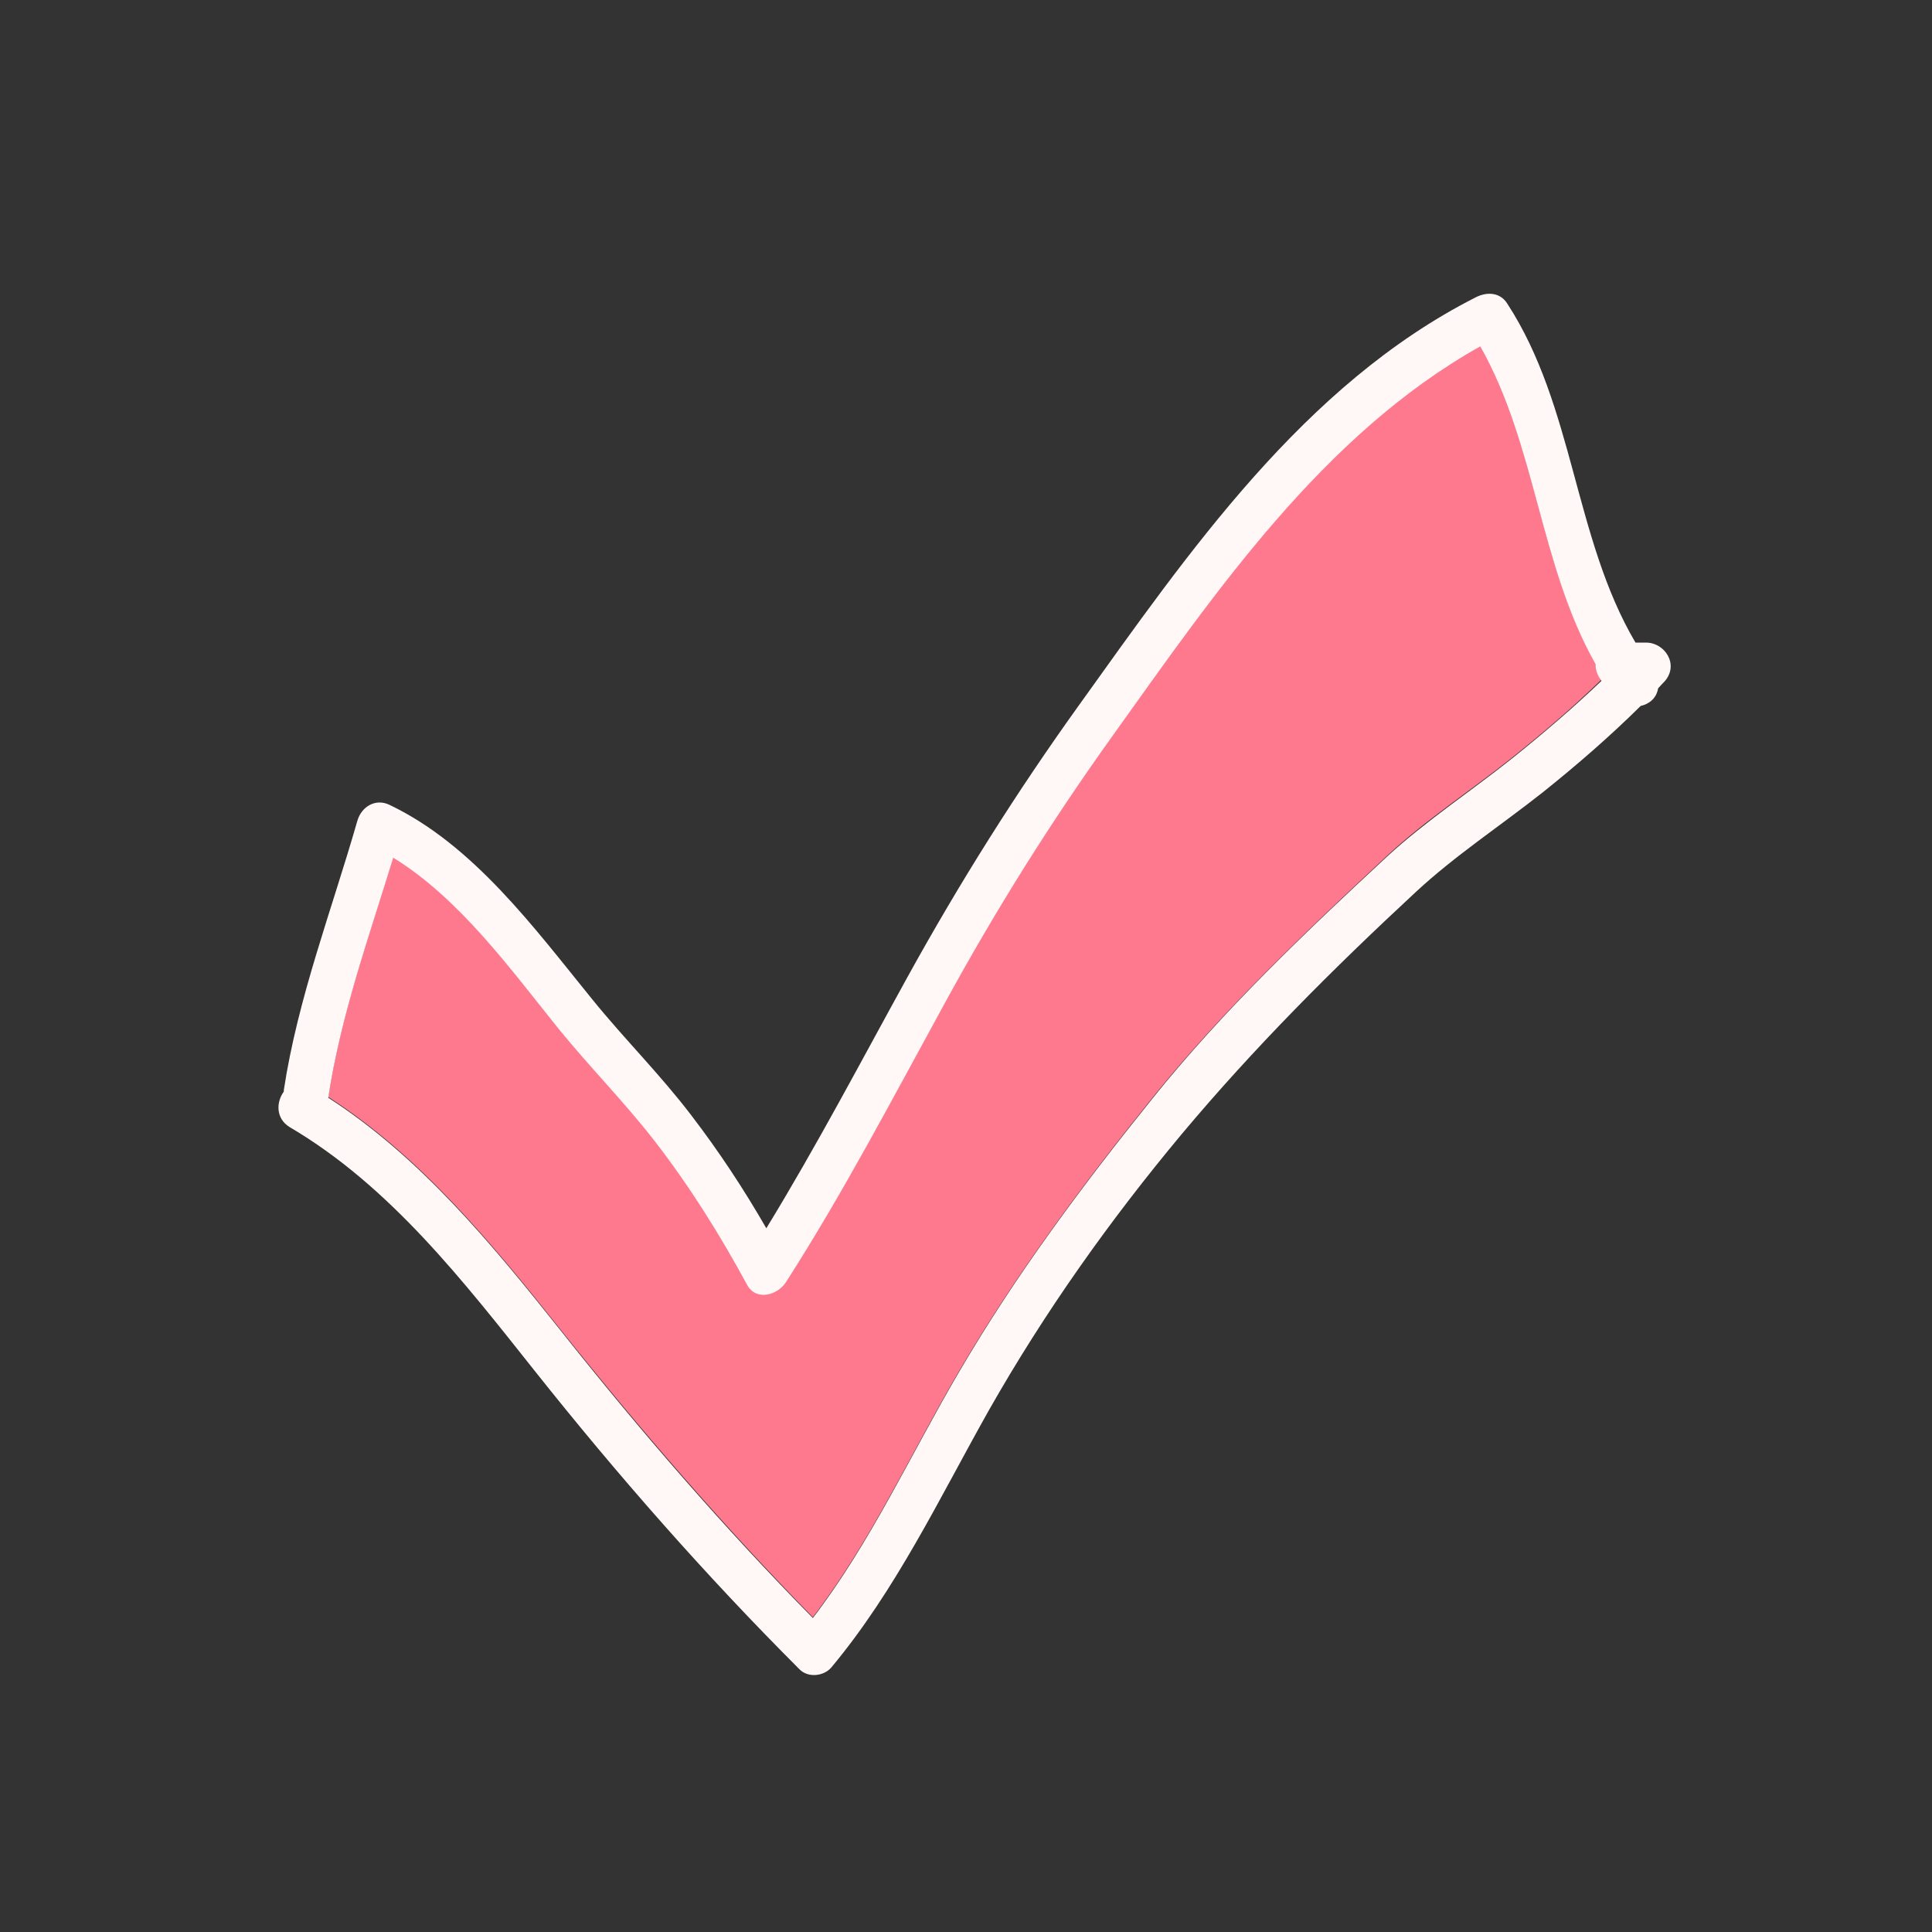 <?xml version="1.0" encoding="UTF-8"?>
<svg xmlns="http://www.w3.org/2000/svg" xmlns:xlink="http://www.w3.org/1999/xlink" viewBox="0 0 48 48" width="48px" height="48px">
<rect x="0" y="0" width="48" height="48" fill="#333333" stroke="none"/>
<g id="surface264399191">
<path style=" stroke:none;fill-rule:nonzero;fill:rgb(100%,47.451%,55.686%);fill-opacity:1;" d="M 39.777 16.875 C 39.684 16.762 39.637 16.613 39.637 16.473 C 38.25 14.023 38.164 11.035 36.777 8.586 C 32.867 10.781 30.195 14.691 27.648 18.254 C 26.109 20.398 24.73 22.602 23.465 24.918 C 22.191 27.242 20.953 29.598 19.527 31.836 C 19.32 32.156 18.789 32.305 18.562 31.902 C 17.887 30.656 17.129 29.445 16.258 28.32 C 15.508 27.355 14.652 26.492 13.883 25.547 C 12.695 24.074 11.418 22.312 9.77 21.289 C 9.168 23.258 8.465 25.211 8.156 27.254 C 10.461 28.742 12.227 30.898 13.922 33.027 C 15.91 35.523 17.961 37.902 20.195 40.18 C 21.637 38.297 22.633 36.102 23.832 34.059 C 25.246 31.648 26.898 29.43 28.648 27.254 C 30.402 25.078 32.43 23.156 34.461 21.262 C 35.418 20.371 36.543 19.641 37.566 18.824 C 38.336 18.207 39.086 17.57 39.789 16.883 C 39.789 16.895 39.789 16.883 39.777 16.875 Z M 39.777 16.875 "/>
<path style=" stroke:none;fill-rule:nonzero;fill:rgb(100%,97.255%,96.863%);fill-opacity:1;" d="M 40.895 15.965 L 40.633 15.965 C 39.102 13.367 39.113 10.098 37.445 7.539 C 37.266 7.258 36.938 7.246 36.664 7.387 C 32.391 9.555 29.523 13.734 26.805 17.523 C 25.246 19.695 23.84 21.93 22.547 24.273 C 21.395 26.363 20.289 28.473 19.039 30.516 C 18.477 29.539 17.859 28.602 17.176 27.711 C 16.406 26.699 15.508 25.809 14.711 24.824 C 13.285 23.07 11.766 20.992 9.676 19.996 C 9.328 19.828 8.98 20.043 8.879 20.391 C 8.242 22.613 7.398 24.797 7.051 27.086 C 7.051 27.094 7.051 27.102 7.051 27.121 C 6.863 27.375 6.844 27.789 7.199 28.004 C 9.684 29.465 11.512 31.828 13.285 34.059 C 15.348 36.656 17.523 39.133 19.867 41.477 C 20.082 41.691 20.465 41.645 20.652 41.43 C 22.266 39.496 23.344 37.211 24.57 35.035 C 25.949 32.605 27.57 30.32 29.363 28.172 C 31.164 26.023 33.113 24.074 35.164 22.172 C 36.141 21.262 37.285 20.512 38.336 19.68 C 39.18 19.004 39.992 18.301 40.762 17.539 C 40.977 17.492 41.156 17.344 41.195 17.102 C 41.25 17.043 41.305 16.977 41.363 16.922 C 41.719 16.508 41.363 15.965 40.895 15.965 Z M 37.566 18.844 C 36.543 19.66 35.43 20.391 34.461 21.281 C 32.418 23.176 30.395 25.098 28.648 27.273 C 26.898 29.445 25.246 31.66 23.832 34.078 C 22.633 36.121 21.637 38.316 20.195 40.199 C 17.961 37.93 15.898 35.539 13.922 33.047 C 12.227 30.918 10.453 28.754 8.156 27.273 C 8.465 25.227 9.168 23.277 9.77 21.309 C 11.43 22.332 12.695 24.094 13.883 25.566 C 14.652 26.512 15.508 27.375 16.258 28.34 C 17.129 29.465 17.887 30.676 18.562 31.922 C 18.789 32.336 19.32 32.176 19.527 31.855 C 20.961 29.617 22.191 27.262 23.465 24.938 C 24.73 22.621 26.109 20.418 27.648 18.273 C 30.195 14.711 32.879 10.789 36.777 8.605 C 38.164 11.055 38.25 14.043 39.637 16.492 C 39.637 16.633 39.684 16.781 39.777 16.895 C 39.777 16.902 39.789 16.914 39.789 16.914 C 39.086 17.586 38.336 18.227 37.566 18.844 Z M 37.566 18.844 "/>
</g>
</svg>
